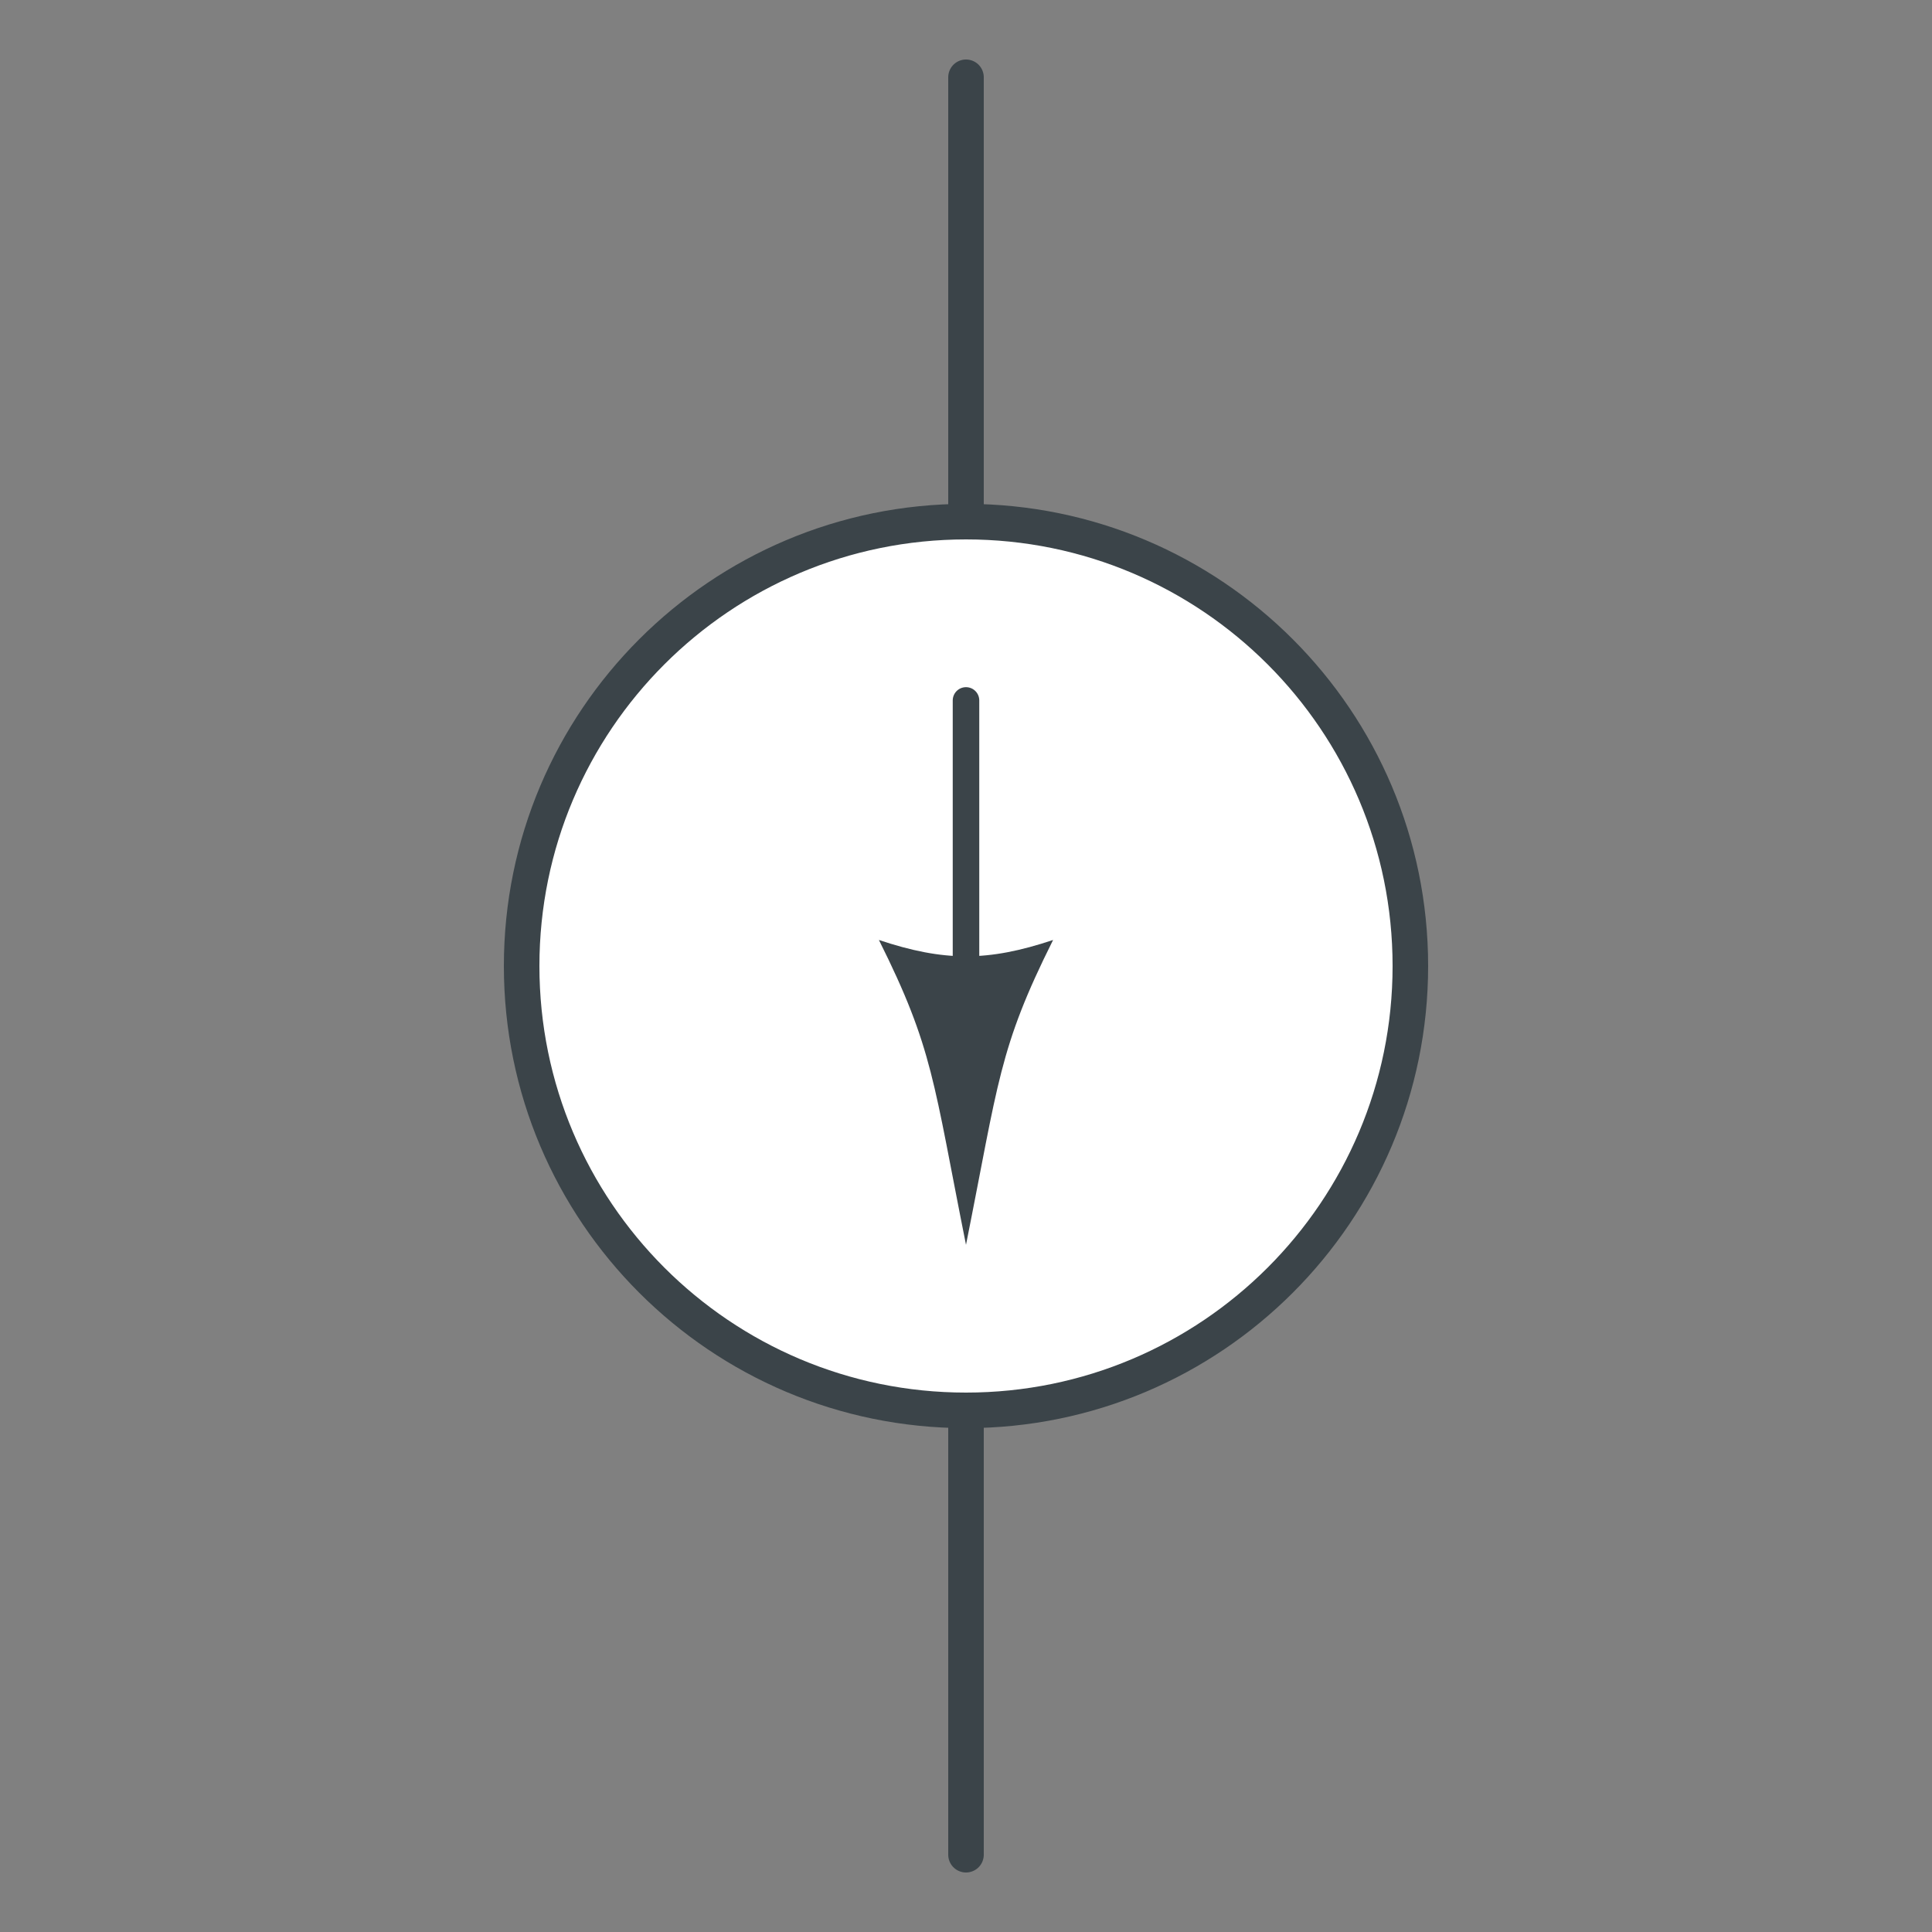 <svg height="50" version="1.1" width="50" xmlns="http://www.w3.org/2000/svg" style="overflow: hidden; position: relative;" _mstVisible="2"><rect width="100%" height="100%" fill="#808080" stroke="none"/><g style="-webkit-tap-highlight-color: rgba(0, 0, 0, 0);" _mstVisible="3"><desc _mstHash="484315" _mstTextHash="496717" _mstVisible="4">Created with Raphaël 2.0.0</desc><defs _mstVisible="4"></defs><path fill="#ffffff" stroke="#3b4449" d="M50,50C50,36.194,38.806,25,25,25C11.194,25,0,36.194,0,50C0,63.806,11.194,75,25,75C38.806,75,50,63.806,50,50" stroke-width="2" stroke-linecap="round" stroke-miterlimit="6" transform="matrix(0.46,0,0,0.46,13.5,2)" style="stroke-linecap: round; stroke-miterlimit: 6;" _mstVisible="4"></path><path fill="none" stroke="#3b4449" d="M25,0L25,25" stroke-width="2" stroke-linecap="round" stroke-miterlimit="6" transform="matrix(0.46,0,0,0.46,13.5,2)" style="stroke-linecap: round; stroke-miterlimit: 6;" _mstVisible="4"></path><path fill="none" stroke="#3b4449" d="M25,100L25,75" stroke-width="2" stroke-linecap="round" stroke-miterlimit="6" transform="matrix(0.46,0,0,0.46,13.5,2)" style="stroke-linecap: round; stroke-miterlimit: 6;" _mstVisible="4"></path><path fill="none" stroke="#3b4449" d="M25,56.499L25,35.059" stroke-width="1.493" stroke-linecap="round" stroke-miterlimit="6" transform="matrix(0.46,0,0,0.46,13.5,2)" style="stroke-linecap: round; stroke-miterlimit: 6;" _mstVisible="4"></path><path fill="#3b4449" stroke="none" d="M20.1,48.536C23.162,54.661,23.162,56.499,25,65.687C26.838,56.499,26.838,54.661,29.9,48.536C26.225,49.761,23.775,49.761,20.1,48.536" transform="matrix(0.46,0,0,0.46,13.5,2)" style="" _mstVisible="4"></path></g></svg>